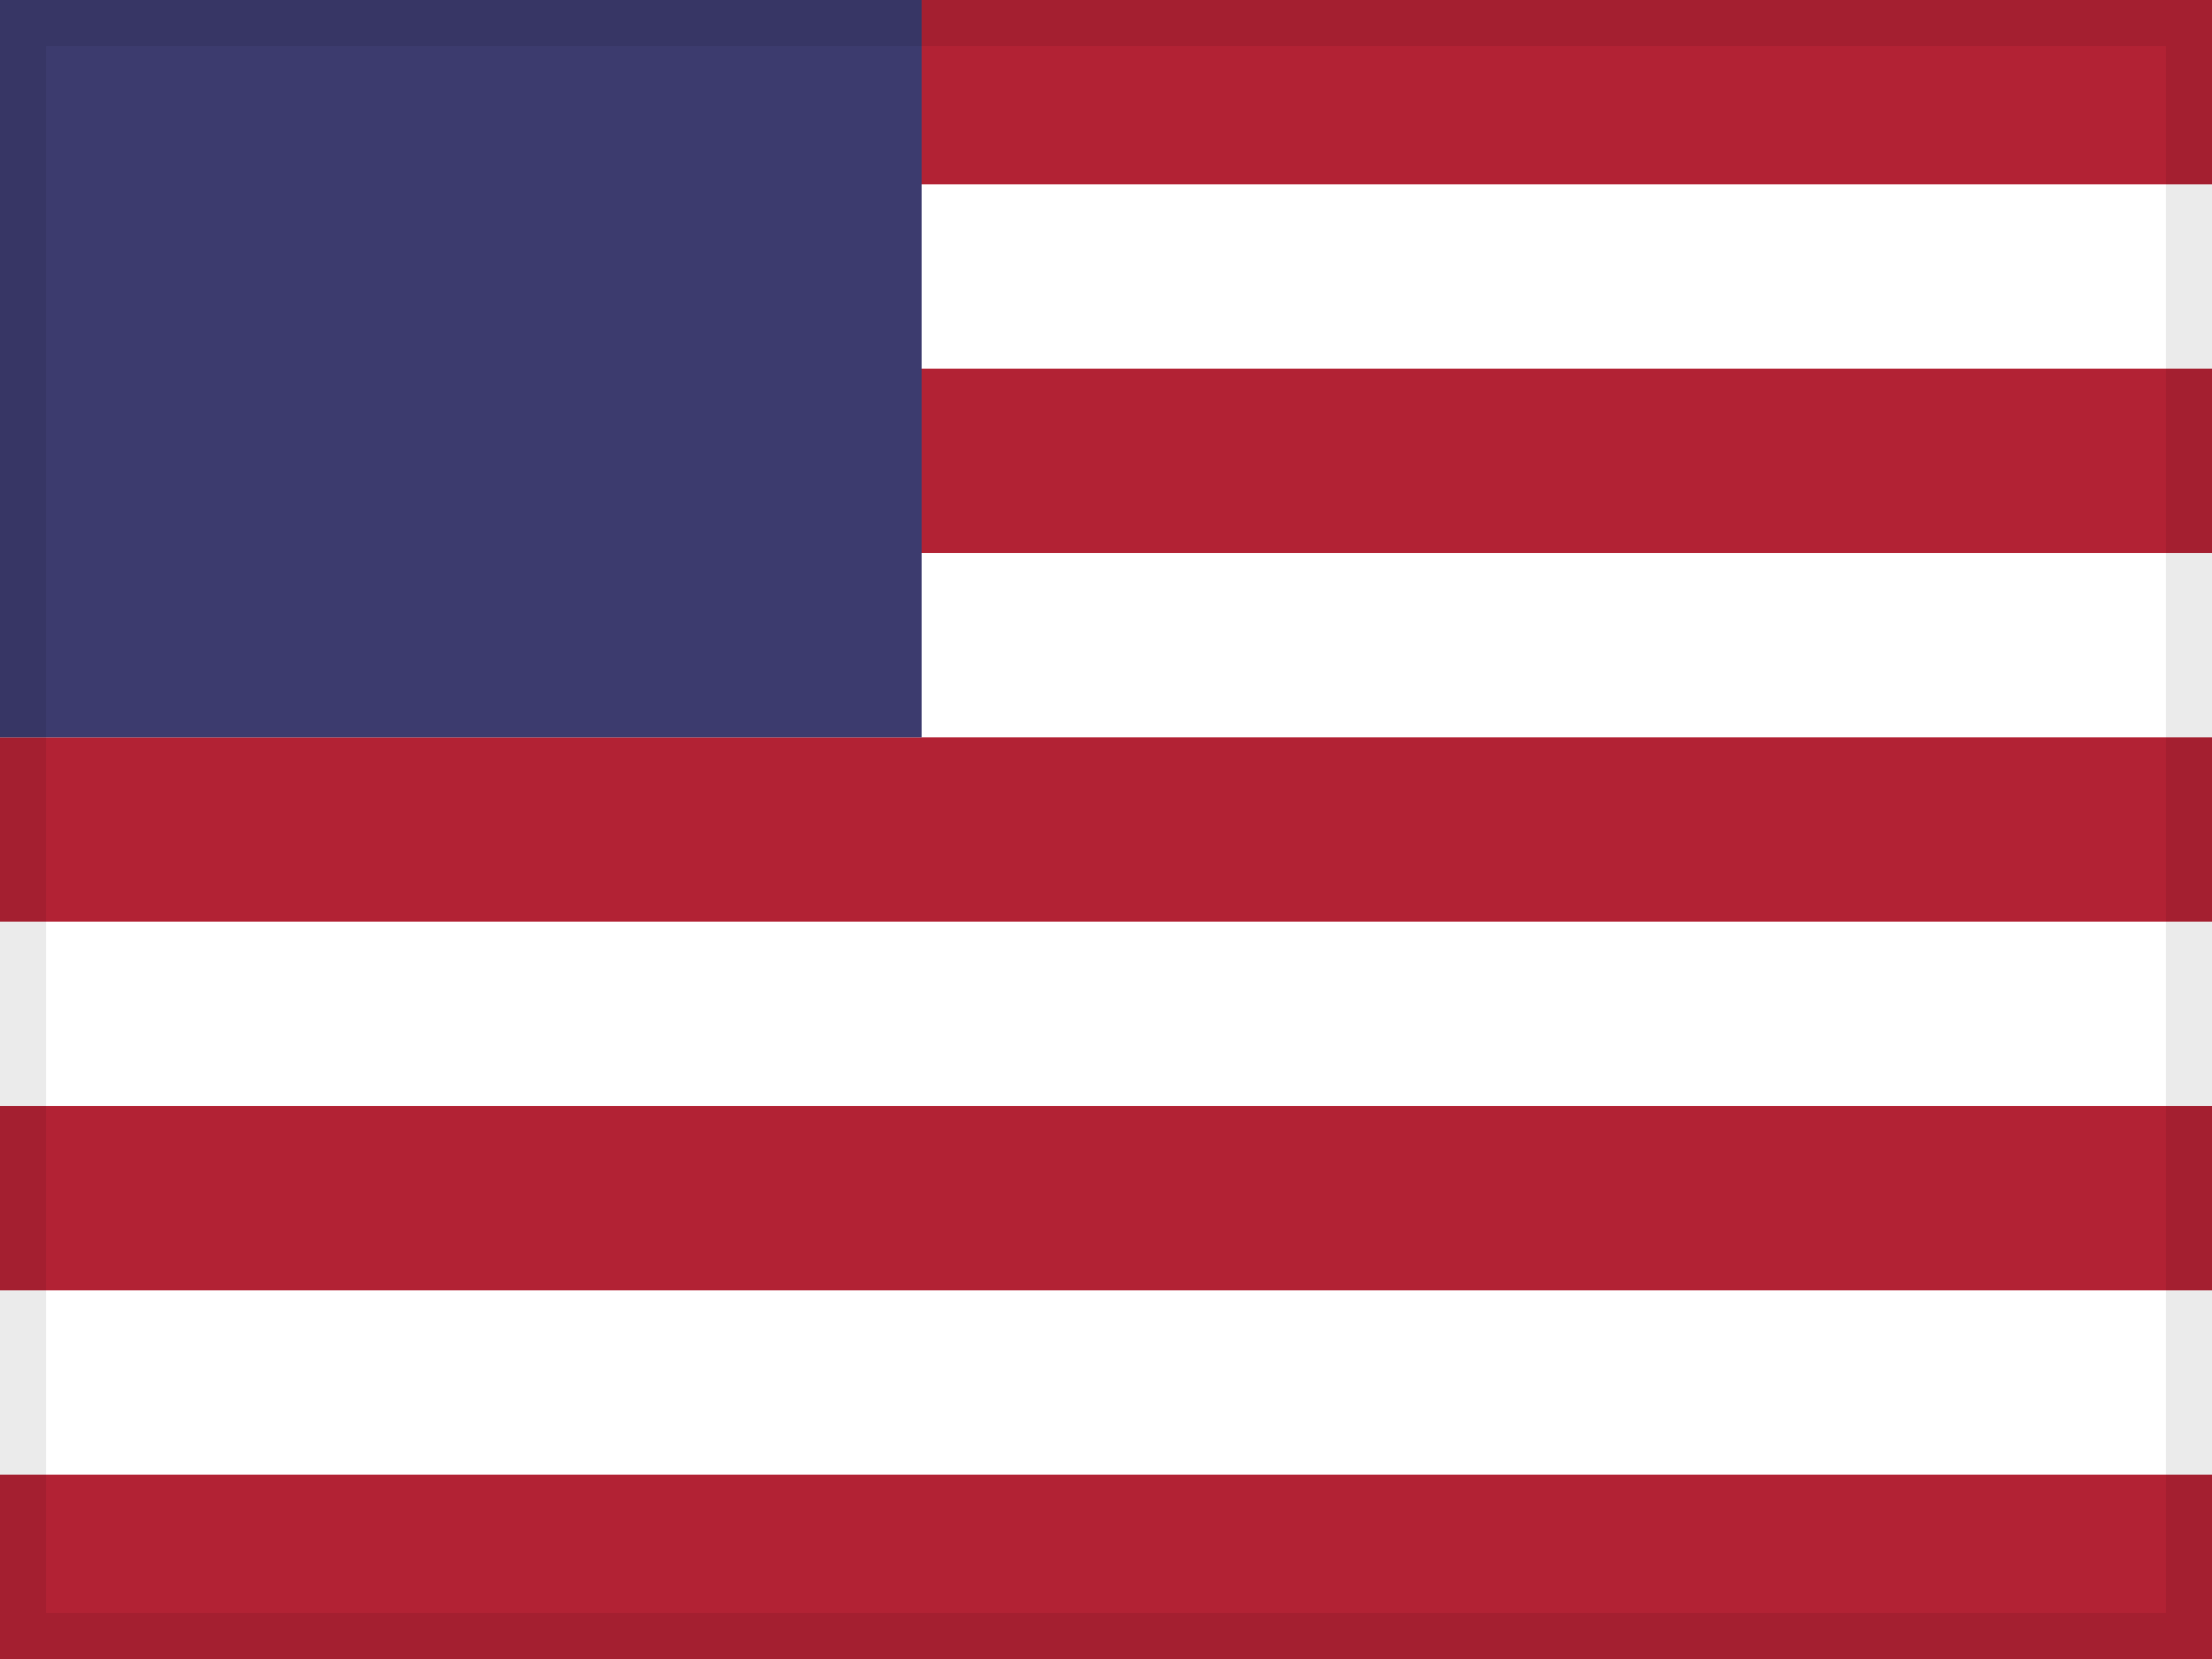 <svg xmlns="http://www.w3.org/2000/svg" width="24" height="18" viewBox="0 0 24 18">
  <rect width="24" height="18" fill="#b22234"/>
  <g fill="#ffffff">
    <rect y="2" width="24" height="2"/>
    <rect y="6" width="24" height="2"/>
    <rect y="10" width="24" height="2"/>
    <rect y="14" width="24" height="2"/>
  </g>
  <rect width="10" height="8" fill="#3c3b6e"/>
  <rect width="24" height="18" fill="none" stroke="#000" stroke-opacity="0.08"/>
</svg>